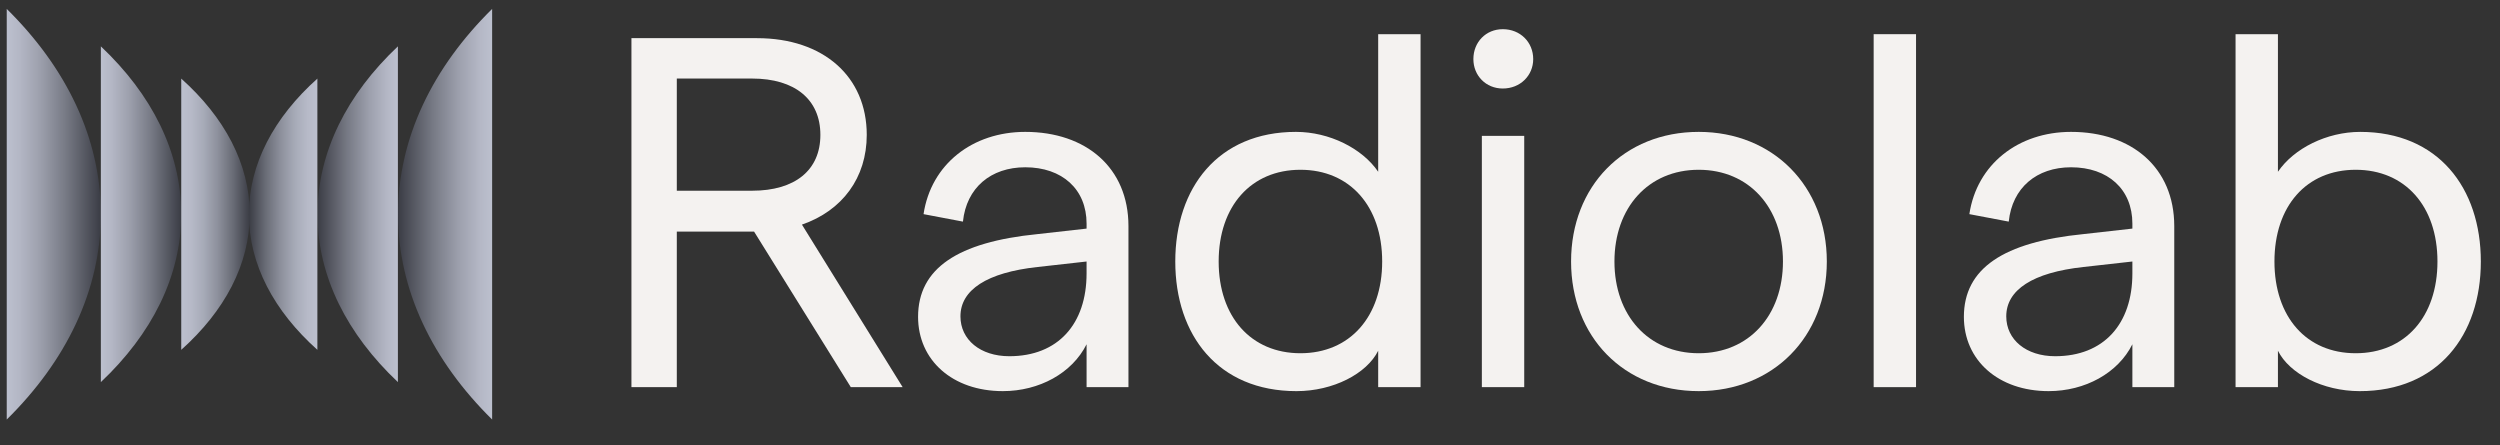 <svg xmlns="http://www.w3.org/2000/svg" xmlns:xlink="http://www.w3.org/1999/xlink" x="0" y="0" version="1.1" viewBox="0 0 320 57" xml:space="preserve" style="enable-background:new 0 0 320 57"><rect x="0" y="0" width="320" height="57" fill="#333333" stroke="none"/><g id="logo-horz-on-black"><g><g><path style="fill:#f4f2f0" d="M108.902,49.553l-12.38-19.909h-9.891v19.909h-5.807V4.885h16.081 c8.487,0,14.039,4.913,14.039,12.379c0,5.488-3.127,9.7-8.296,11.486l12.89,20.803H108.902z M86.631,24.412h9.636 c5.488,0,8.742-2.616,8.742-7.147c0-4.53-3.254-7.211-8.742-7.211h-9.636V24.412z"/><path style="fill:#f4f2f0" d="M144.442,28.942v20.611h-5.36v-5.487c-1.851,3.701-6.062,5.998-10.72,5.998 c-6.445,0-10.848-3.956-10.848-9.508c0-6.19,5.041-9.572,15.315-10.593l6.253-0.702v-0.639c0-4.402-3.126-7.21-7.849-7.21 c-4.403,0-7.53,2.616-7.977,6.955l-5.042-0.957c0.958-6.381,6.254-10.529,13.018-10.529 C139.018,16.881,144.442,21.476,144.442,28.942z M139.081,35.004v-1.531l-6.253,0.701c-6.509,0.702-9.891,2.936-9.891,6.317 c0,3,2.553,5.105,6.254,5.105C135.444,45.597,139.081,41.45,139.081,35.004z"/><path style="fill:#f4f2f0" d="M150.436,33.473c0-9.444,5.488-16.592,15.443-16.592c4.275,0,8.487,2.106,10.529,5.105V4.375 h5.424v45.179h-5.424v-4.658c-1.468,2.936-5.743,5.169-10.465,5.169C155.924,50.064,150.436,42.917,150.436,33.473z M176.919,33.473c0-7.084-4.148-11.742-10.465-11.742s-10.465,4.658-10.465,11.742c0,7.083,4.148,11.741,10.465,11.741 S176.919,40.556,176.919,33.473z"/><path style="fill:#f4f2f0" d="M188.593,7.565c0-2.17,1.595-3.829,3.765-3.829c2.233,0,3.893,1.659,3.893,3.829 c0,2.105-1.659,3.765-3.893,3.765C190.188,11.33,188.593,9.671,188.593,7.565z M189.677,17.392h5.424v32.161h-5.424V17.392z"/><path style="fill:#f4f2f0" d="M201.098,33.473c0-9.636,6.764-16.592,16.336-16.592c9.508,0,16.399,6.956,16.399,16.592 s-6.892,16.591-16.399,16.591C207.862,50.064,201.098,43.109,201.098,33.473z M228.218,33.473 c0-6.893-4.339-11.742-10.784-11.742c-6.445,0-10.785,4.85-10.785,11.742c0,6.892,4.339,11.741,10.785,11.741 C223.879,45.214,228.218,40.365,228.218,33.473z"/><path style="fill:#f4f2f0" d="M239.828,4.375h5.424v45.179h-5.424V4.375z"/><path style="fill:#f4f2f0" d="M278.305,28.942v20.611h-5.36v-5.487c-1.851,3.701-6.062,5.998-10.72,5.998 c-6.445,0-10.848-3.956-10.848-9.508c0-6.19,5.041-9.572,15.315-10.593l6.253-0.702v-0.639c0-4.402-3.126-7.21-7.849-7.21 c-4.403,0-7.53,2.616-7.977,6.955l-5.041-0.957c0.958-6.381,6.254-10.529,13.018-10.529 C272.882,16.881,278.305,21.476,278.305,28.942z M272.945,35.004v-1.531l-6.253,0.701c-6.509,0.702-9.891,2.936-9.891,6.317 c0,3,2.553,5.105,6.254,5.105C269.308,45.597,272.945,41.45,272.945,35.004z"/><path style="fill:#f4f2f0" d="M291.575,44.895v4.658h-5.424V4.375h5.424v17.612c2.042-2.999,6.253-5.105,10.529-5.105 c9.955,0,15.443,7.147,15.443,16.592c0,9.443-5.488,16.591-15.506,16.591C297.318,50.064,293.043,47.831,291.575,44.895z M311.995,33.473c0-7.084-4.148-11.742-10.465-11.742s-10.401,4.658-10.401,11.742c0,7.083,4.084,11.741,10.401,11.741 S311.995,40.556,311.995,33.473z"/></g><g><linearGradient id="SVGID_1_" x1=".863" x2="12.909" y1="27.42" y2="27.42" gradientUnits="userSpaceOnUse"><stop offset="0" style="stop-color:#bcc0ce"/><stop offset=".133" style="stop-color:#b4b7c5"/><stop offset=".351" style="stop-color:#9da0ad"/><stop offset=".625" style="stop-color:#777a85"/><stop offset=".943" style="stop-color:#44464f"/><stop offset="1" style="stop-color:#3a3c44"/></linearGradient><path style="fill:url(#SVGID_1_)" d="M0.862,1.141l0,52.56c7.6-7.485,12.046-16.533,12.046-26.28 C12.909,17.674,8.462,8.626,0.862,1.141z"/><linearGradient id="SVGID_00000137101449888078438000000017965067854168439940_" x1="12.909" x2="23.199" y1="27.42" y2="27.42" gradientUnits="userSpaceOnUse"><stop offset="0" style="stop-color:#bcc0ce"/><stop offset=".133" style="stop-color:#b4b7c5"/><stop offset=".351" style="stop-color:#9da0ad"/><stop offset=".625" style="stop-color:#777a85"/><stop offset=".943" style="stop-color:#44464f"/><stop offset="1" style="stop-color:#3a3c44"/></linearGradient><path style="fill:url(#SVGID_00000137101449888078438000000017965067854168439940_)" d="M12.909,5.933l0,42.976 c6.492-6.12,10.29-13.518,10.29-21.488C23.199,19.451,19.4,12.053,12.909,5.933z"/><linearGradient id="SVGID_00000167375345785783784370000014363853148654747795_" x1="23.199" x2="31.966" y1="27.42" y2="27.42" gradientUnits="userSpaceOnUse"><stop offset="0" style="stop-color:#bcc0ce"/><stop offset=".139" style="stop-color:#b7bac8"/><stop offset=".321" style="stop-color:#a7abb8"/><stop offset=".527" style="stop-color:#8e919d"/><stop offset=".751" style="stop-color:#6a6d77"/><stop offset=".986" style="stop-color:#3d3f47"/><stop offset="1" style="stop-color:#3a3c44"/></linearGradient><path style="fill:url(#SVGID_00000167375345785783784370000014363853148654747795_)" d="M23.199,10.061l0,34.718 c5.531-4.944,8.768-10.921,8.768-17.359C31.966,20.982,28.73,15.006,23.199,10.061z"/><linearGradient id="SVGID_00000093143062229293877320000010044695596454061493_" x1="50.947" x2="62.993" y1="27.42" y2="27.42" gradientUnits="userSpaceOnUse"><stop offset="0" style="stop-color:#3a3c44"/><stop offset=".057" style="stop-color:#44464f"/><stop offset=".375" style="stop-color:#777a85"/><stop offset=".649" style="stop-color:#9da0ad"/><stop offset=".867" style="stop-color:#b4b7c5"/><stop offset="1" style="stop-color:#bcc0ce"/></linearGradient><path style="fill:url(#SVGID_00000093143062229293877320000010044695596454061493_)" d="M62.993,53.7V1.141 c-7.6,7.485-12.046,16.533-12.046,26.28C50.947,37.167,55.393,46.215,62.993,53.7z"/><linearGradient id="SVGID_00000031187548762172393560000010095070071036729526_" x1="40.641" x2="50.931" y1="27.42" y2="27.42" gradientUnits="userSpaceOnUse"><stop offset="0" style="stop-color:#3a3c44"/><stop offset=".057" style="stop-color:#44464f"/><stop offset=".375" style="stop-color:#777a85"/><stop offset=".649" style="stop-color:#9da0ad"/><stop offset=".867" style="stop-color:#b4b7c5"/><stop offset="1" style="stop-color:#bcc0ce"/></linearGradient><path style="fill:url(#SVGID_00000031187548762172393560000010095070071036729526_)" d="M50.931,48.908V5.933 c-6.492,6.12-10.29,13.518-10.29,21.488C40.641,35.39,44.439,42.788,50.931,48.908z"/><linearGradient id="SVGID_00000101786630713715426710000000737075177378291879_" x1="31.858" x2="40.625" y1="27.42" y2="27.42" gradientUnits="userSpaceOnUse"><stop offset="0" style="stop-color:#3a3c44"/><stop offset=".014" style="stop-color:#3d3f47"/><stop offset=".249" style="stop-color:#6a6d77"/><stop offset=".473" style="stop-color:#8e919d"/><stop offset=".679" style="stop-color:#a7abb8"/><stop offset=".861" style="stop-color:#b7bac8"/><stop offset="1" style="stop-color:#bcc0ce"/></linearGradient><path style="fill:url(#SVGID_00000101786630713715426710000000737075177378291879_)" d="M40.625,44.779V10.061 c-5.531,4.944-8.768,10.921-8.768,17.359C31.858,33.859,35.094,39.835,40.625,44.779z"/></g></g></g></svg>